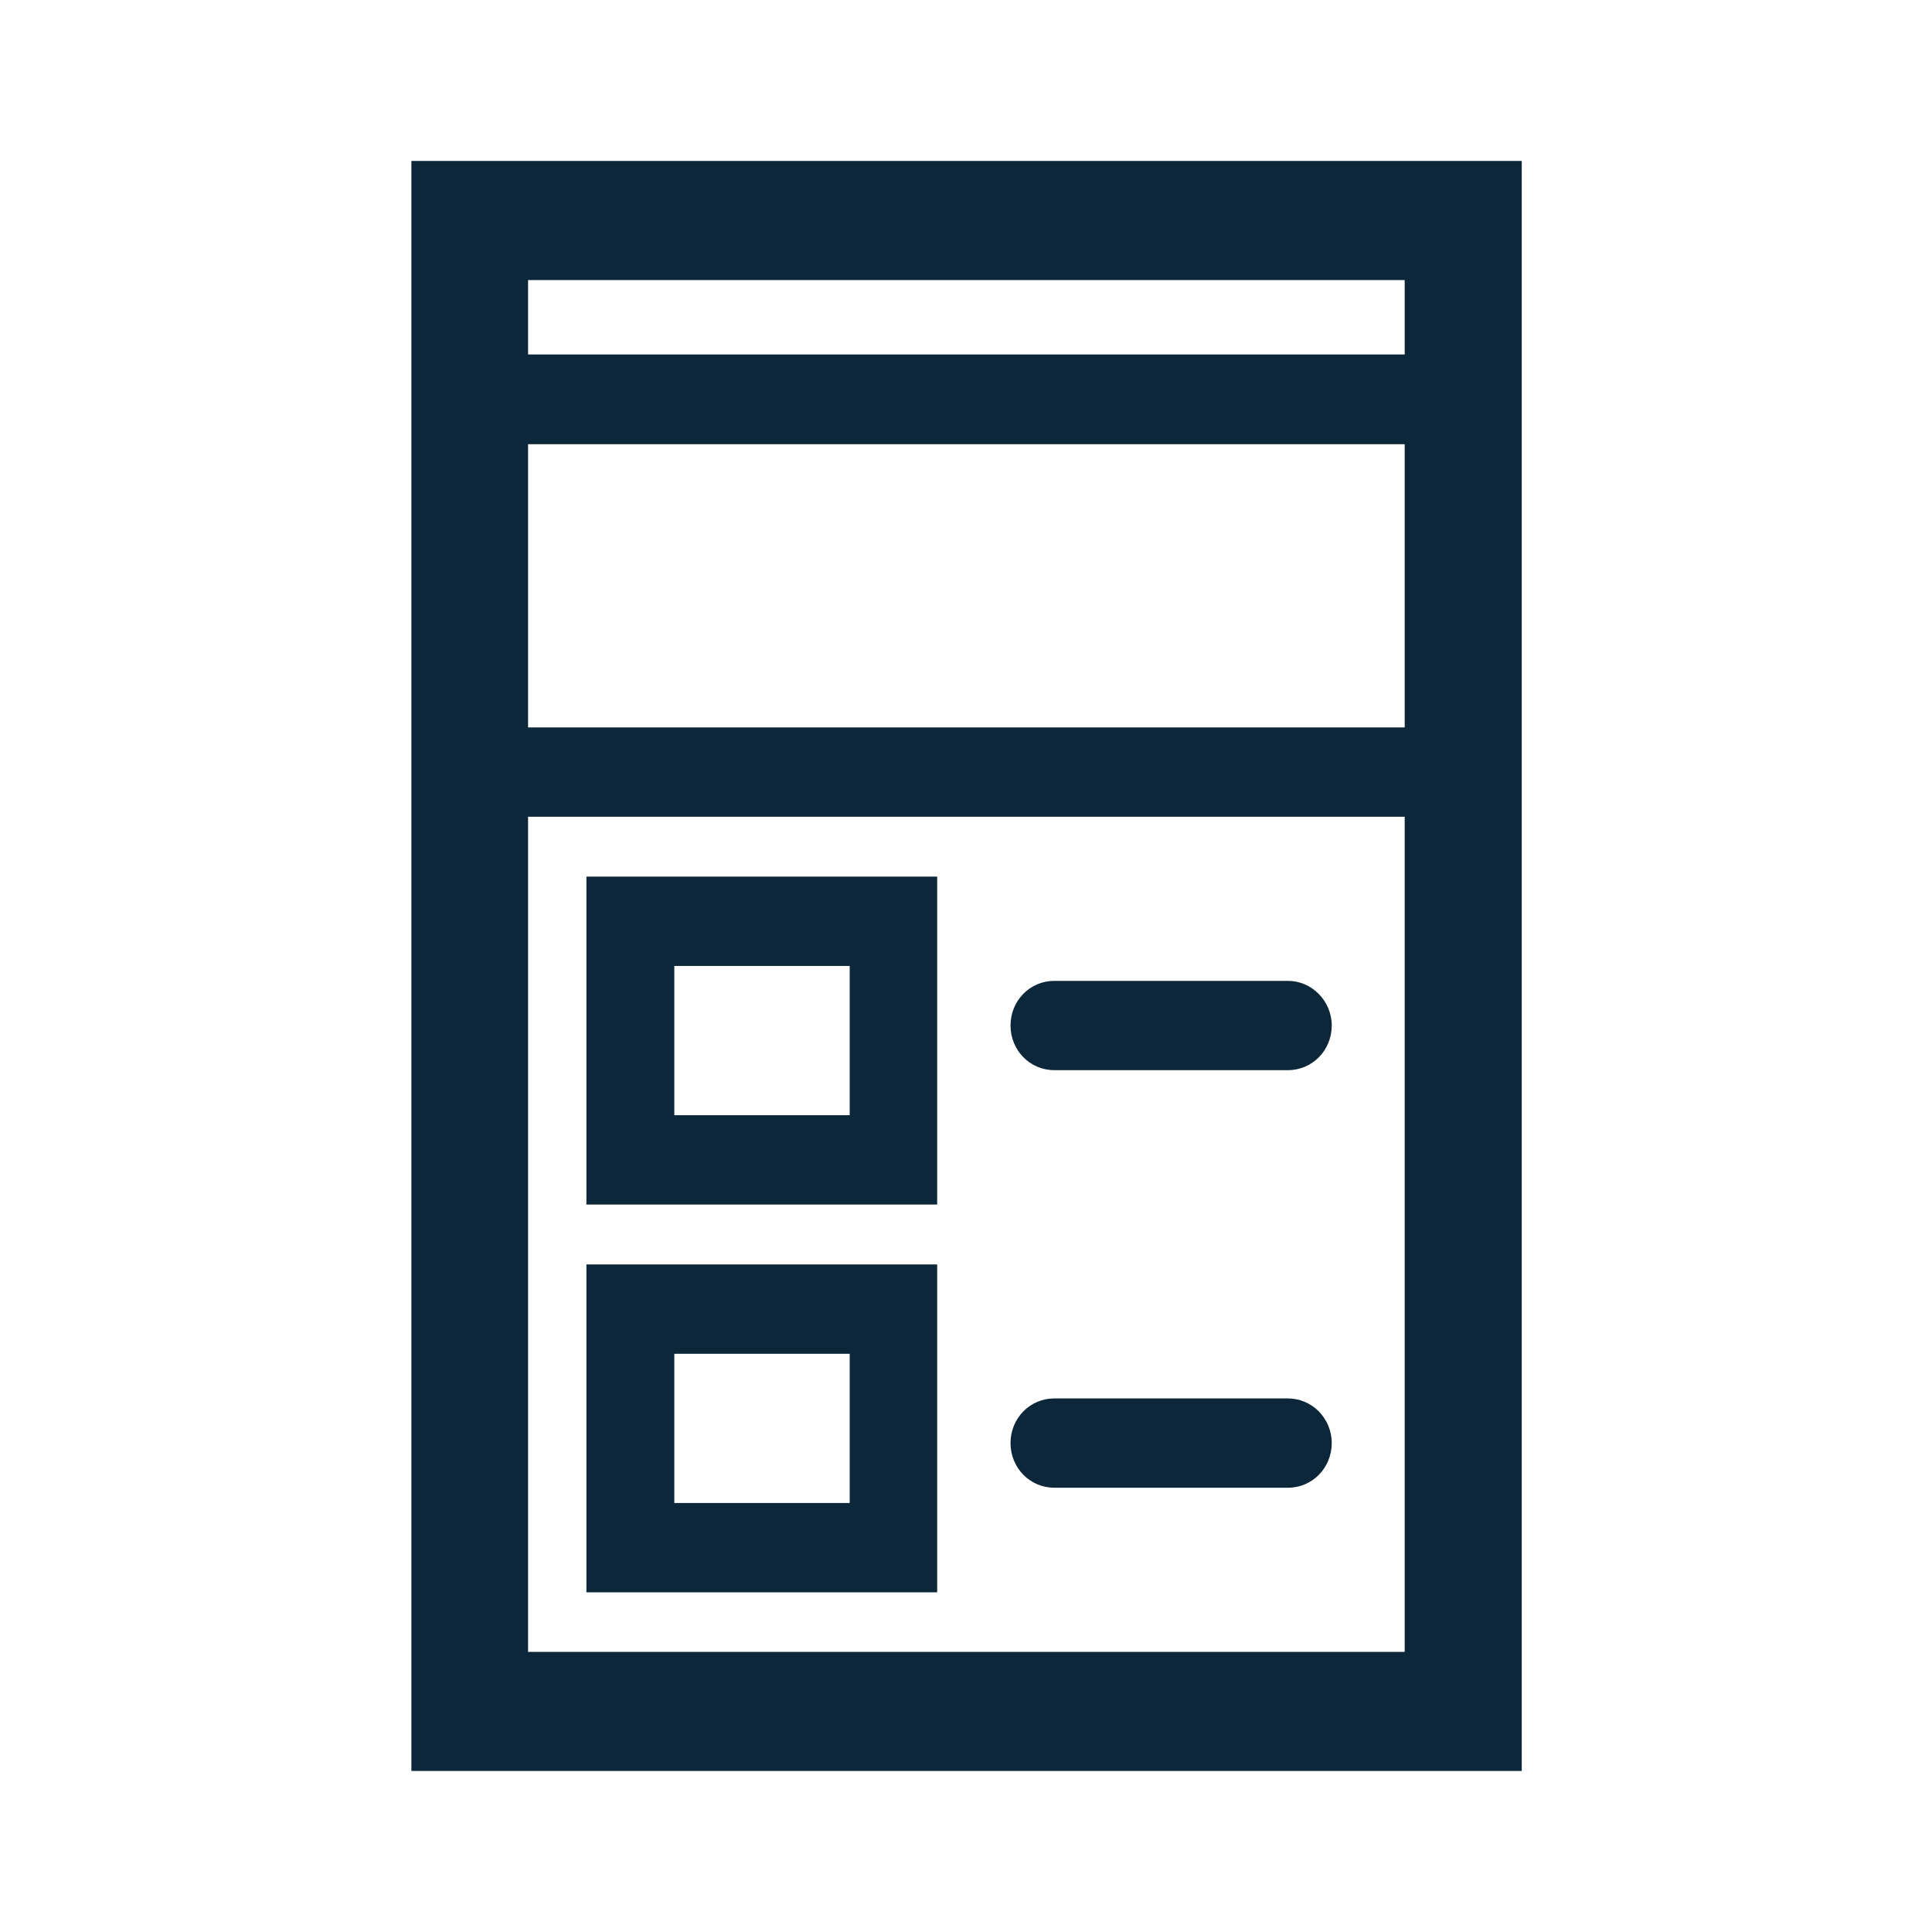 <svg width="46" height="46" viewBox="0 0 46 46" fill="none" xmlns="http://www.w3.org/2000/svg">
<path d="M9.795 3.832V42.166H36.232V3.832H9.795ZM22.314 28.679H13.962V20.872H22.314V28.679ZM20.231 22.999H16.055V26.552H20.231V22.999ZM31.708 24.417C31.708 25.008 31.245 25.48 30.666 25.48H25.101C24.523 25.48 24.06 25.008 24.06 24.417C24.06 23.826 24.523 23.354 25.101 23.354H30.666C31.236 23.354 31.708 23.835 31.708 24.417ZM22.314 37.913H13.962V30.106H22.314V37.913ZM16.055 32.233V35.786H20.231V32.233H16.055ZM30.666 35.422C31.245 35.422 31.708 34.95 31.708 34.359C31.708 33.768 31.236 33.296 30.666 33.296H25.101C24.523 33.296 24.06 33.768 24.06 34.359C24.06 34.95 24.523 35.422 25.101 35.422H30.666ZM12.573 17.319V10.576H33.445V17.319H12.573ZM33.445 6.668V8.44H12.573V6.668H33.445ZM33.445 39.33H12.573V19.446H33.445V39.33Z" fill="#0B2739"/>
</svg>
